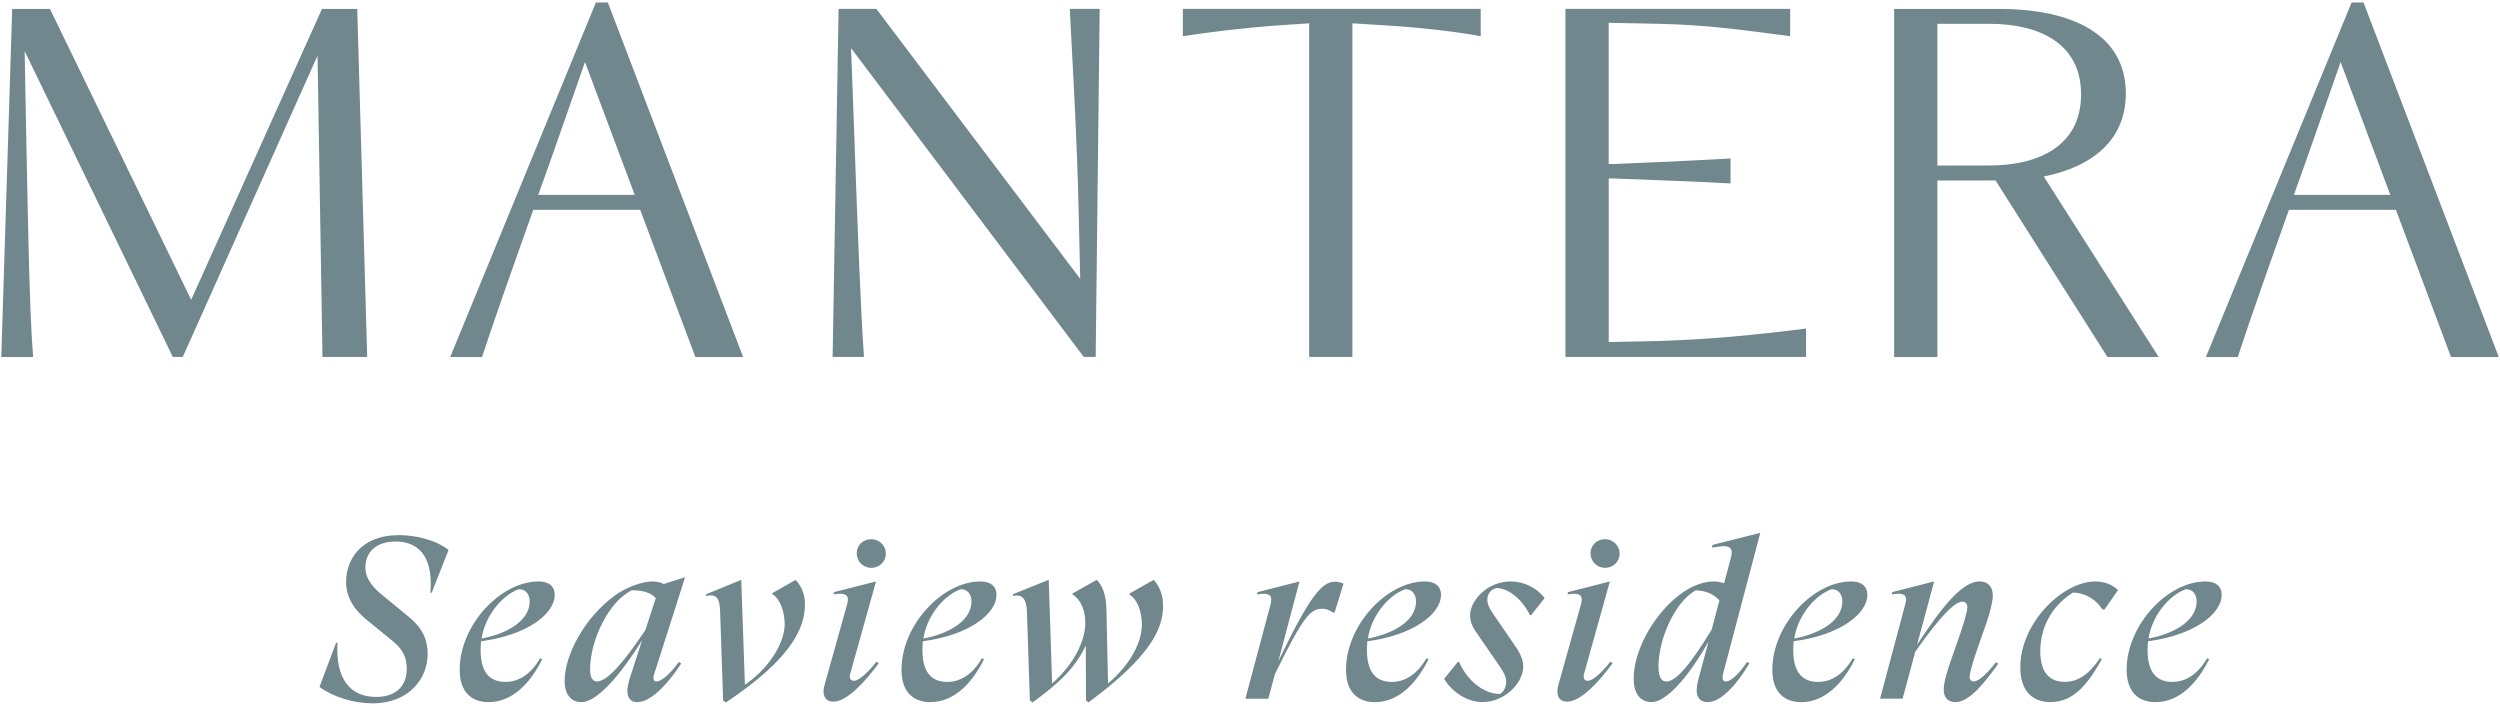 <svg version="1.2" baseProfile="tiny-ps" xmlns="http://www.w3.org/2000/svg" width="666" height="188"><style/><g id="Layer"><path id="Layer" fill-rule="evenodd" d="M638.27 55.89h-28.49c-5.43 15.23-10.33 29.15-13.64 39.21h-8.48L626.47.65h3.17l36.03 94.45h-12.72l-14.68-39.21zm-27.18-3.98h25.69l-13.24-35.37-7.55 21.59c-1.59 4.64-3.31 9.28-4.9 13.78zm-79.47-3.83h-15.5V95.1H504.6V2.38h27.94c19.87 0 33.78 7.02 33.78 22.52 0 12.19-8.61 19.47-21.86 22.12l30.6 48.08h-13.64l-29.8-47.02zm-1.73-3.99c13.52 0 24.51-5.43 24.51-18.94 0-13.51-10.99-18.81-24.51-18.81h-13.77v37.75h13.77zm-48.75 43.44v7.55h-64.11V2.36h59.87v7.28c-11.38-1.46-21.59-3.05-35.63-3.31l-12.72-.26v37.62h1.46c13.38-.53 21.34-.93 31-1.46v6.63c-9.66-.52-17.88-.79-31.26-1.32h-1.19v43.58l12.72-.26c13.77-.4 26.09-1.6 39.86-3.33zM394.46 2.37v7.28c-6.09-1.19-16.56-2.38-25.7-2.91l-8.48-.53v88.88h-11.52V6.21l-7.95.53c-9.41.66-18.94 1.85-25.7 2.91V2.37h79.35zm-109.47-.01h7.96l-1.06 92.72h-3.18l-61.99-82.26.79 21.19c1.06 29.68 1.72 47.29 2.65 61.07h-8.35l1.59-92.72h10.06l54.31 71.93-.39-16.82c-.4-19.73-1.73-41.99-2.39-55.1v-.01zM170.55 55.89h-28.48c-5.44 15.23-10.34 29.15-13.65 39.21h-8.48L158.75.65h3.18l36.03 94.45h-12.72l-14.69-39.21zm-27.16-3.98h25.7l-13.25-35.37-7.55 21.59c-1.59 4.64-3.31 9.28-4.9 13.78zM97.82 95.1v-.01.01zm0-.01H85.91l-1.32-80.27-35.9 80.27h-2.65L6.57 13.63l.39 21.46c.41 18.81.8 47.16 1.86 60.01H.34L3.25 2.38h10.06l37.62 77.49L85.77 2.38h9.4l2.65 92.71zm474.41 75.74c-.06.78-.12 1.57-.12 2.36 0 6.12 2.6 8.47 6.6 8.47 3.63 0 6.78-2.06 9.26-6.29l.55.24c-2.97 5.99-7.69 11.44-14.29 11.44-4.18 0-7.69-2.3-7.69-8.66 0-11.86 10.89-23.49 21.01-23.49 2.66 0 4.3 1.21 4.3 3.58 0 5.15-7.51 10.77-19.62 12.35zm.12-.73c5.87-1.03 12.83-4.3 12.83-9.87 0-1.75-.91-3.27-2.85-3.27-3.74 1.28-8.77 6.12-9.98 13.14zm-34.14 7.69c0-11.87 11.26-22.89 20.04-22.89 2.97 0 5.03 1.33 5.99 2.3l-3.57 5.14h-.61c-1.39-2.24-4.18-4.41-7.81-4.47-5.02 3.08-8.72 8.59-8.72 15.61 0 5.94 2.72 8.17 6.47 8.17 3.45 0 6.48-1.88 9.45-6.36l.48.31c-3.39 6.05-7.2 11.44-13.68 11.44-5.02.01-8.04-3.2-8.04-9.25zm-5.88-.97c-3.63 5.09-7.69 10.23-11.44 10.23-1.51 0-3.08-.84-3.08-3.33 0-1.82.72-4.67 3.38-11.99 1.64-4.48 2.91-8.72 2.91-9.93 0-.91-.43-1.52-1.33-1.52-1.58 0-4.9 2.43-12.53 13.32l-3.39 12.53h-6l6.72-25.19c.61-2.05-.06-3.02-2.6-2.72l-1.03.12.18-.61 11.14-2.84-4.54 16.83c6.84-10.35 12.05-16.83 16.65-16.83 1.88 0 3.51 1.09 3.51 3.75 0 2.3-1.39 6.72-3.27 11.81-1.51 4.18-2.91 8.53-2.91 9.87 0 .73.42 1.21 1.09 1.21 1.27 0 3.39-1.88 5.93-5.09l.61.38zm-54.49-5.99c-.06.78-.12 1.57-.12 2.36 0 6.12 2.6 8.47 6.6 8.47 3.63 0 6.78-2.06 9.26-6.29l.55.24c-2.97 5.99-7.69 11.44-14.29 11.44-4.18 0-7.69-2.3-7.69-8.66 0-11.86 10.89-23.49 21.01-23.49 2.66 0 4.3 1.21 4.3 3.58 0 5.15-7.51 10.77-19.62 12.35zm.13-.73c5.87-1.03 12.83-4.3 12.83-9.87 0-1.75-.91-3.27-2.84-3.27-3.76 1.28-8.78 6.12-9.99 13.14zm-12.54 6.24l.61.36c-4 6.72-7.99 10.35-11.14 10.35-1.82 0-2.91-1.09-2.91-3.21 0-1.33.48-3.02.91-4.54l2.24-8.36c-5.38 9.51-11.26 16.1-15.14 16.1-2.54 0-4.78-1.64-4.78-6.29 0-10.9 11.2-25.85 21.37-25.85.9 0 1.81.19 2.72.49l1.87-7.14c.61-2.12-.48-3.09-3.08-2.66l-2.05.3.18-.73 12.71-3.21-9.93 37.6c-.36 1.39.06 2 .79 2 1.15 0 3.21-1.64 5.63-5.21zm-9.44-8.6l2.06-7.81c-1.58-1.7-3.69-2.6-6.36-2.66-5.57 3.21-9.87 13.01-9.87 20.28 0 3.21 1.03 4 2.12 4 2.61 0 6.42-4.61 12.05-13.81zm-41.11 16.41c0-.54.12-1.21.36-2l5.94-21.19c.6-2.05-.06-3.02-2.6-2.73l-1.03.12.18-.61 11.14-2.84-6.84 24.46c-.42 1.39.06 2 .97 2 1.27 0 3.63-2.06 6-5.09l.6.42c-3.57 4.84-8.41 10.23-12.11 10.23-1.34.01-2.61-.65-2.61-2.77zm8.84-36.75c0-2.12 1.64-3.75 3.87-3.75 2.18 0 3.88 1.76 3.88 3.81 0 2.12-1.64 3.81-3.88 3.81-2.23 0-3.87-1.75-3.87-3.87zm-38.99 33.42l3.63-4.48h.36c1.51 3.75 5.69 8.53 10.9 8.53.79-.48 1.64-1.63 1.64-3.21 0-1.51-.79-2.66-1.64-4l-6.42-9.32c-.42-.55-1.57-2.36-1.57-4.36 0-4.06 4.6-9.08 10.84-9.08 3.57 0 6.96 1.75 9.02 4.42l-3.58 4.54h-.36c-1.63-3.57-5.39-7.2-8.9-7.2-1.57.42-2.42 1.51-2.42 3.14 0 1.34.78 2.6 1.45 3.58l6.54 9.56c.9 1.4 1.57 3.09 1.57 4.6 0 4.54-5.03 9.5-10.9 9.5-4.35.01-8.47-3.14-10.16-6.22zm-20.46-9.99c-.06.78-.12 1.57-.12 2.36 0 6.12 2.6 8.47 6.6 8.47 3.64 0 6.78-2.06 9.26-6.29l.55.24c-2.97 5.99-7.69 11.44-14.29 11.44-4.18 0-7.69-2.3-7.69-8.66 0-11.86 10.9-23.49 21.01-23.49 2.66 0 4.29 1.21 4.29 3.58 0 5.15-7.51 10.77-19.61 12.35zm.12-.73c5.88-1.03 12.84-4.3 12.84-9.87 0-1.75-.91-3.27-2.84-3.27-3.77 1.28-8.79 6.12-10 13.14zm-6.48-14.59l-2.36 7.63H355c-.85-.67-1.82-.97-2.66-.97-3.21 0-5.02 1.76-12.71 17.43l-1.75 6.54h-6.11l6.72-25.18c.54-2.05-.06-3.02-2.6-2.73l-1.03.12.18-.61 11.14-2.84-5.63 21.25c8.72-18.16 11.8-21.19 15.19-21.19.65.01 1.62.19 2.17.55zm-48.07 5.87c0 6.18-3.39 13.56-19.86 25.74l-.67-.49-.06-14.65c-2.84 6.05-7.38 10.23-14.17 15.14l-.72-.49-.79-23.73c-.12-2.66-.78-4.84-3.75-4.12l.06-.49 9.5-3.82.91 27.61c6.3-5.57 8.84-11.86 8.84-16.17 0-3.09-1.15-6.23-3.39-7.5v-.31l6.42-3.63c1.33 1.33 2.54 3.63 2.6 8.11l.42 19.5c6.36-5.39 9.02-11.38 9.02-15.68 0-3.27-1.09-6.6-3.27-7.99v-.31l6.42-3.63c1.82 1.95 2.49 4.49 2.49 6.91zm-63.99 9.45c-.06.78-.12 1.57-.12 2.36 0 6.12 2.6 8.47 6.6 8.47 3.63 0 6.78-2.06 9.26-6.29l.55.24c-2.97 5.99-7.69 11.44-14.29 11.44-4.18 0-7.69-2.3-7.69-8.66 0-11.86 10.9-23.49 21.01-23.49 2.66 0 4.29 1.21 4.29 3.58 0 5.15-7.51 10.77-19.61 12.35zm.12-.73c5.87-1.03 12.83-4.3 12.83-9.87 0-1.75-.91-3.27-2.84-3.27-3.76 1.28-8.78 6.12-9.99 13.14zm-26.58 14.05c0-.54.12-1.21.36-2l5.93-21.19c.6-2.05-.06-3.02-2.6-2.73l-1.03.12.18-.61 11.14-2.84-6.84 24.46c-.42 1.39.06 2 .97 2 1.27 0 3.63-2.06 5.99-5.09l.61.42c-3.58 4.84-8.42 10.23-12.11 10.23-1.33.01-2.6-.65-2.6-2.77zm8.84-36.75c0-2.12 1.64-3.75 3.88-3.75 2.18 0 3.88 1.76 3.88 3.81 0 2.12-1.64 3.81-3.88 3.81-2.25 0-3.88-1.75-3.88-3.87zm-36.39 15.5c-.12-3.27-.73-4.84-3.75-4.12l.06-.49 9.32-3.82.97 27.97c7.14-4.97 10.6-11.69 10.6-16.16 0-2.97-1.03-6.6-3.27-7.99V158l6.18-3.51c1.75 1.88 2.49 4.06 2.49 6.54 0 6.12-3.46 14.41-21.07 26.1l-.73-.49-.8-23.74zm-10.96 13.44l.6.42c-4.42 6.71-8.59 10.29-11.75 10.29-1.63 0-2.6-1.03-2.6-2.97 0-1.39.54-3.21 1.09-4.78l2.85-8.78c-6 9.69-12.17 16.53-16.17 16.53-2.36 0-4.48-1.51-4.48-5.69 0-6.91 5.39-17.07 13.68-22.94 2.66-1.82 6.66-3.51 9.69-3.51 1.15 0 2.12.19 3.03.67l5.69-1.82-8.23 25.79c-.49 1.39-.06 2 .6 2 1.16 0 3.34-1.64 6-5.21zm-8.96-8.48l2.78-8.54c-1.45-1.51-3.45-2.06-6.36-2.06-6.11 2.85-11.14 13.26-11.14 21.07 0 2.55.91 3.21 1.82 3.21 2.61.01 6.79-4.54 12.9-13.68zm-43.77 2.97c-.06.78-.12 1.57-.12 2.36 0 6.12 2.6 8.47 6.6 8.47 3.63 0 6.78-2.06 9.26-6.29l.55.24c-2.96 5.99-7.69 11.44-14.29 11.44-4.18 0-7.69-2.3-7.69-8.66 0-11.86 10.89-23.49 21.01-23.49 2.66 0 4.3 1.21 4.3 3.58 0 5.15-7.51 10.77-19.62 12.35zm.12-.73c5.88-1.03 12.83-4.3 12.83-9.87 0-1.75-.9-3.27-2.84-3.27-3.75 1.28-8.77 6.12-9.99 13.14zM85.11 183l4.42-11.75h.37c-.54 9.63 3.39 14.41 10.29 14.41 5.81 0 8.17-3.39 8.17-7.51 0-3.75-1.76-5.81-4.06-7.63l-6.23-5.08c-2.97-2.36-5.87-5.57-5.87-10.47 0-5.63 3.7-12.41 14.1-12.41 4.3 0 9.69 1.21 13.2 3.94l-4.48 11.38h-.37c.73-8.24-2.12-13.62-9.26-13.62-5.57 0-8.05 3.21-8.05 6.84 0 3.15 2 5.45 4.9 7.75l6.12 5.03c2.66 2.12 5.57 4.96 5.57 10.35 0 6.41-4.84 13.14-14.71 13.14-4.98-.01-10.54-1.71-14.11-4.37z" fill="#70878d"/></g></svg>